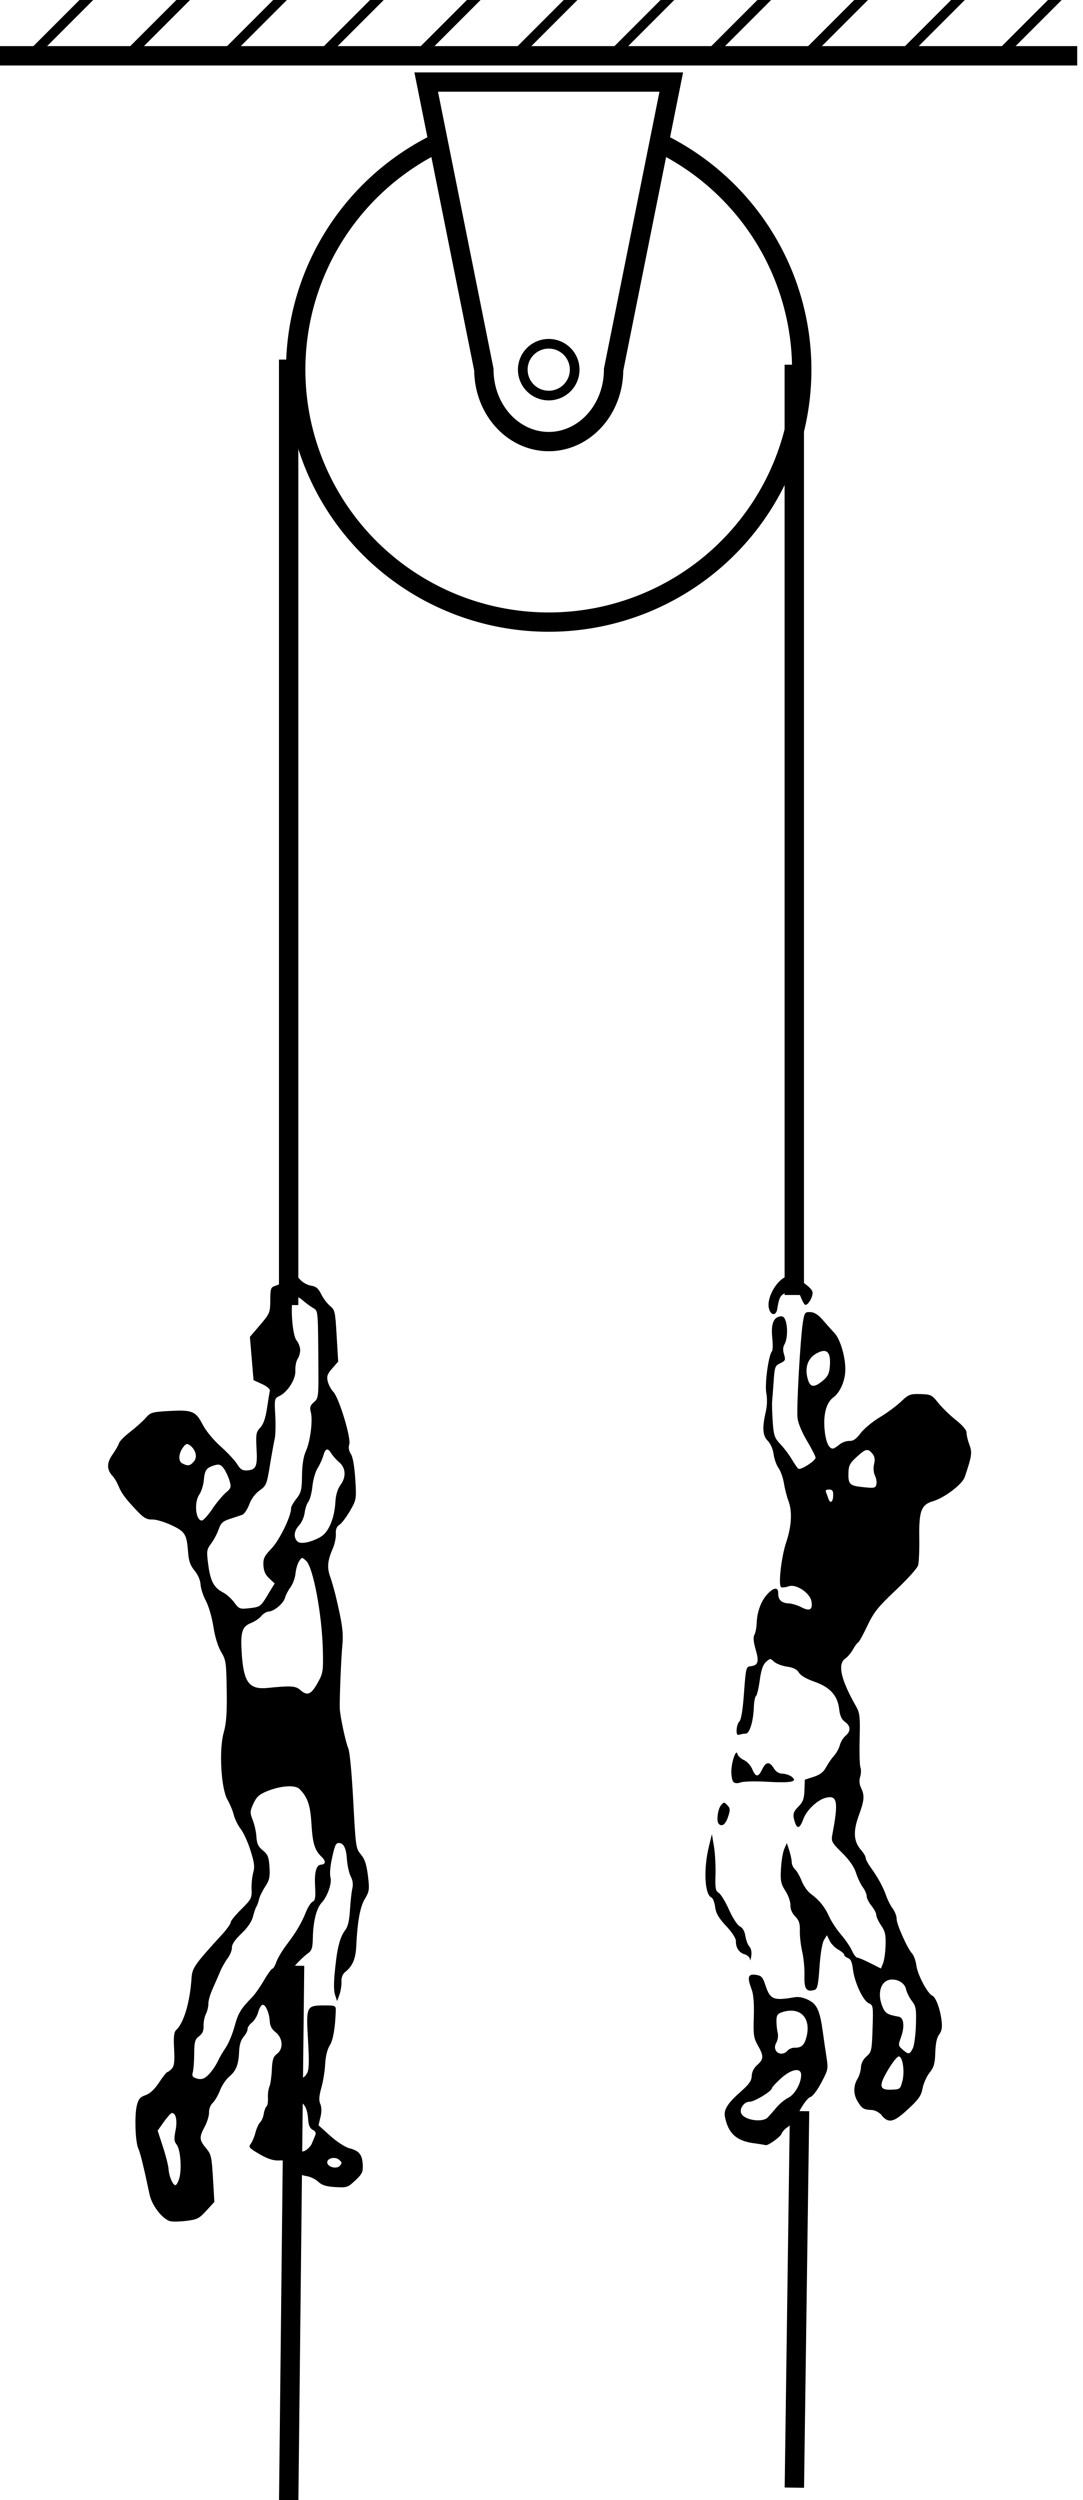 <?xml version="1.0" encoding="UTF-8" standalone="no"?>
<svg
   width="14.817mm"
   height="34.188mm"
   viewBox="0 0 14.817 34.188"
   version="1.1"
   id="svg2507"
   xmlns="http://www.w3.org/2000/svg"
   xmlns:svg="http://www.w3.org/2000/svg"
   xmlns:rdf="http://www.w3.org/1999/02/22-rdf-syntax-ns#"
   xmlns:cc="http://creativecommons.org/ns#"
   xmlns:dc="http://purl.org/dc/elements/1.1/">
  <defs
     id="defs2501">
    <pattern
       id="EMFhbasepattern"
       patternUnits="userSpaceOnUse"
       width="6"
       height="6"
       x="0"
       y="0" />
    <pattern
       id="EMFhbasepattern-6"
       patternUnits="userSpaceOnUse"
       width="6"
       height="6"
       x="0"
       y="0" />
  </defs>
  <g
     id="layer1"
     transform="translate(-78.71,-123.376)">
    <path
       style="fill:#000000;stroke-width:1"
       d="m 89.019,152.683 c -0.236,-0.034 -0.345,-0.134 -0.391,-0.361 -0.02,-0.097 0.037,-0.187 0.225,-0.352 0.107,-0.095 0.14,-0.143 0.142,-0.208 0.002,-0.055 0.029,-0.108 0.075,-0.149 0.09,-0.079 0.091,-0.122 0.009,-0.267 -0.058,-0.101 -0.064,-0.147 -0.056,-0.39 0.006,-0.18 -0.004,-0.31 -0.03,-0.377 -0.063,-0.167 -0.05,-0.213 0.055,-0.199 0.078,0.011 0.096,0.028 0.132,0.137 0.067,0.203 0.108,0.22 0.402,0.17 0.058,-0.01 0.123,0.004 0.194,0.04 0.115,0.059 0.153,0.148 0.194,0.452 0.01,0.078 0.031,0.22 0.046,0.317 0.027,0.172 0.026,0.179 -0.07,0.36 -0.056,0.106 -0.12,0.189 -0.15,0.196 -0.03,0.007 -0.094,0.09 -0.148,0.191 -0.053,0.099 -0.125,0.197 -0.161,0.219 -0.036,0.022 -0.074,0.063 -0.084,0.091 -0.016,0.045 -0.19,0.169 -0.219,0.156 -0.006,-0.002 -0.08,-0.015 -0.166,-0.027 z m 0.197,-0.355 c 0.025,-0.026 0.079,-0.088 0.121,-0.138 0.042,-0.049 0.113,-0.107 0.158,-0.129 0.086,-0.041 0.172,-0.19 0.176,-0.305 0.004,-0.112 -0.129,-0.093 -0.276,0.04 -0.068,0.061 -0.123,0.122 -0.124,0.134 -0.001,0.042 -0.242,0.188 -0.306,0.186 -0.07,-0.002 -0.139,0.088 -0.116,0.154 0.033,0.096 0.293,0.138 0.367,0.059 z m 0.269,-0.912 c 0.02,-0.022 0.063,-0.04 0.096,-0.039 0.092,0.003 0.133,-0.034 0.162,-0.143 0.07,-0.266 -0.088,-0.426 -0.337,-0.341 -0.059,0.02 -0.073,0.043 -0.073,0.117 -4.15e-4,0.051 0.007,0.124 0.017,0.163 0.01,0.041 0.002,0.099 -0.02,0.138 -0.064,0.115 0.068,0.204 0.156,0.105 z m 1.292,0.888 c -0.041,-0.046 -0.095,-0.074 -0.15,-0.076 -0.102,-0.004 -0.127,-0.021 -0.188,-0.124 -0.055,-0.094 -0.054,-0.21 0.004,-0.303 0.023,-0.038 0.044,-0.108 0.046,-0.155 0.002,-0.055 0.03,-0.11 0.076,-0.15 0.069,-0.061 0.073,-0.079 0.083,-0.382 0.01,-0.305 0.008,-0.32 -0.052,-0.345 -0.078,-0.033 -0.197,-0.289 -0.217,-0.466 -0.011,-0.095 -0.03,-0.139 -0.067,-0.152 -0.029,-0.01 -0.052,-0.03 -0.052,-0.044 4.75e-4,-0.014 -0.036,-0.046 -0.081,-0.071 -0.045,-0.025 -0.099,-0.08 -0.119,-0.122 l -0.037,-0.076 -0.04,0.067 c -0.024,0.04 -0.049,0.189 -0.061,0.368 -0.018,0.256 -0.029,0.303 -0.071,0.315 -0.109,0.031 -0.141,-0.016 -0.135,-0.197 0.003,-0.095 -0.011,-0.243 -0.031,-0.329 -0.02,-0.086 -0.034,-0.214 -0.032,-0.284 0.003,-0.101 -0.011,-0.143 -0.064,-0.197 -0.043,-0.044 -0.067,-0.099 -0.065,-0.153 0.002,-0.047 -0.029,-0.135 -0.069,-0.196 -0.062,-0.097 -0.07,-0.136 -0.06,-0.305 0.006,-0.107 0.027,-0.229 0.046,-0.271 l 0.034,-0.077 0.033,0.1 c 0.018,0.055 0.033,0.126 0.034,0.159 1.84e-4,0.033 0.02,0.078 0.045,0.1 0.025,0.022 0.065,0.093 0.091,0.158 0.025,0.065 0.079,0.143 0.12,0.173 0.121,0.089 0.198,0.184 0.255,0.313 0.03,0.067 0.103,0.178 0.163,0.248 0.06,0.07 0.128,0.169 0.15,0.22 0.022,0.051 0.055,0.094 0.072,0.095 0.018,7.7e-4 0.098,0.035 0.178,0.075 l 0.146,0.074 0.029,-0.07 c 0.016,-0.039 0.032,-0.149 0.035,-0.246 0.005,-0.143 -0.006,-0.193 -0.061,-0.273 -0.037,-0.054 -0.066,-0.117 -0.066,-0.141 7.97e-4,-0.024 -0.029,-0.082 -0.066,-0.128 -0.037,-0.046 -0.067,-0.106 -0.066,-0.132 8.95e-4,-0.026 -0.023,-0.081 -0.053,-0.122 -0.03,-0.041 -0.072,-0.129 -0.093,-0.197 -0.025,-0.08 -0.091,-0.175 -0.19,-0.273 -0.145,-0.143 -0.151,-0.156 -0.132,-0.258 0.084,-0.443 0.067,-0.535 -0.093,-0.494 -0.113,0.029 -0.259,0.167 -0.304,0.288 -0.047,0.128 -0.083,0.144 -0.114,0.053 -0.038,-0.111 -0.03,-0.145 0.05,-0.226 0.058,-0.059 0.074,-0.103 0.078,-0.218 l 0.005,-0.145 0.121,-0.039 c 0.088,-0.028 0.135,-0.065 0.172,-0.134 0.028,-0.052 0.077,-0.122 0.108,-0.156 0.031,-0.034 0.066,-0.098 0.078,-0.142 0.011,-0.044 0.046,-0.102 0.077,-0.128 0.076,-0.064 0.073,-0.135 -0.006,-0.191 -0.046,-0.033 -0.07,-0.084 -0.08,-0.176 -0.021,-0.185 -0.127,-0.301 -0.34,-0.374 -0.106,-0.037 -0.186,-0.083 -0.21,-0.123 -0.028,-0.046 -0.076,-0.07 -0.165,-0.083 -0.069,-0.01 -0.149,-0.041 -0.177,-0.068 -0.048,-0.047 -0.054,-0.046 -0.11,0.005 -0.042,0.039 -0.066,0.11 -0.085,0.253 -0.015,0.109 -0.038,0.205 -0.051,0.213 -0.014,0.008 -0.027,0.08 -0.03,0.16 -0.006,0.184 -0.059,0.355 -0.109,0.353 -0.021,-7.2e-4 -0.059,0.006 -0.084,0.014 -0.035,0.012 -0.044,-0.004 -0.042,-0.066 0.002,-0.045 0.019,-0.097 0.039,-0.116 0.023,-0.022 0.046,-0.16 0.062,-0.39 0.025,-0.34 0.029,-0.357 0.088,-0.363 0.105,-0.011 0.121,-0.06 0.072,-0.227 -0.031,-0.105 -0.036,-0.17 -0.018,-0.203 0.015,-0.026 0.029,-0.096 0.031,-0.155 0.005,-0.156 0.058,-0.303 0.143,-0.397 0.089,-0.099 0.155,-0.105 0.152,-0.015 -0.003,0.086 0.046,0.134 0.141,0.137 0.043,0.001 0.122,0.025 0.176,0.053 0.115,0.06 0.157,0.035 0.138,-0.08 -0.018,-0.114 -0.209,-0.242 -0.31,-0.207 -0.04,0.014 -0.086,0.02 -0.103,0.014 -0.045,-0.017 -8.35e-4,-0.413 0.069,-0.621 0.072,-0.215 0.083,-0.418 0.029,-0.56 -0.022,-0.058 -0.05,-0.167 -0.062,-0.242 -0.012,-0.075 -0.045,-0.168 -0.073,-0.207 -0.029,-0.039 -0.059,-0.124 -0.068,-0.19 -0.009,-0.07 -0.043,-0.146 -0.08,-0.183 -0.071,-0.07 -0.078,-0.179 -0.026,-0.403 0.018,-0.076 0.02,-0.174 0.006,-0.251 -0.023,-0.124 0.031,-0.521 0.078,-0.57 0.011,-0.012 0.013,-0.092 0.004,-0.179 -0.019,-0.184 0.012,-0.277 0.097,-0.296 0.046,-0.01 0.066,0.003 0.085,0.057 0.032,0.095 0.025,0.254 -0.015,0.323 -0.022,0.038 -0.024,0.081 -0.006,0.138 0.023,0.075 0.018,0.087 -0.051,0.12 -0.072,0.034 -0.078,0.051 -0.091,0.243 -0.008,0.113 -0.017,0.238 -0.021,0.276 -0.004,0.039 1.02e-4,0.165 0.008,0.282 0.013,0.189 0.025,0.222 0.107,0.309 0.051,0.053 0.121,0.147 0.156,0.207 0.035,0.06 0.075,0.117 0.088,0.126 0.032,0.022 0.235,-0.108 0.235,-0.151 1.08e-4,-0.019 -0.053,-0.122 -0.117,-0.23 -0.07,-0.117 -0.123,-0.244 -0.13,-0.314 -0.015,-0.138 0.039,-1.09 0.073,-1.303 0.022,-0.138 0.028,-0.147 0.103,-0.144 0.055,0.002 0.107,0.035 0.169,0.107 0.05,0.057 0.122,0.139 0.162,0.181 0.081,0.087 0.153,0.34 0.147,0.514 -0.005,0.144 -0.073,0.298 -0.162,0.363 -0.096,0.07 -0.14,0.228 -0.122,0.436 0.014,0.166 0.056,0.264 0.112,0.266 0.014,4.8e-4 0.054,-0.024 0.088,-0.053 0.034,-0.03 0.096,-0.053 0.137,-0.052 0.056,0.002 0.096,-0.025 0.157,-0.107 0.045,-0.06 0.161,-0.156 0.257,-0.214 0.097,-0.057 0.228,-0.154 0.292,-0.214 0.107,-0.102 0.128,-0.11 0.268,-0.106 0.143,0.004 0.157,0.01 0.246,0.122 0.052,0.065 0.16,0.17 0.241,0.234 0.092,0.073 0.146,0.137 0.145,0.173 -0.001,0.031 0.016,0.104 0.038,0.162 0.041,0.108 0.035,0.153 -0.063,0.444 -0.033,0.098 -0.277,0.284 -0.434,0.33 -0.161,0.047 -0.193,0.131 -0.188,0.493 0.003,0.172 -0.005,0.345 -0.016,0.384 -0.011,0.039 -0.149,0.192 -0.306,0.34 -0.245,0.231 -0.3,0.301 -0.389,0.488 -0.057,0.12 -0.114,0.223 -0.126,0.227 -0.012,0.005 -0.044,0.048 -0.071,0.096 -0.027,0.048 -0.073,0.103 -0.102,0.122 -0.112,0.074 -0.065,0.288 0.146,0.657 0.05,0.088 0.056,0.143 0.048,0.438 -0.005,0.185 -2.81e-4,0.363 0.011,0.394 0.011,0.031 0.009,0.09 -0.004,0.131 -0.015,0.047 -0.011,0.102 0.013,0.151 0.05,0.105 0.045,0.167 -0.033,0.381 -0.078,0.216 -0.069,0.35 0.031,0.466 0.037,0.042 0.066,0.092 0.065,0.111 -6.37e-4,0.019 0.032,0.08 0.073,0.136 0.095,0.131 0.17,0.27 0.21,0.388 0.018,0.052 0.056,0.127 0.087,0.168 0.03,0.041 0.054,0.104 0.053,0.139 -0.002,0.072 0.147,0.407 0.213,0.477 0.023,0.025 0.049,0.1 0.058,0.165 0.016,0.124 0.152,0.382 0.217,0.409 0.048,0.021 0.109,0.183 0.127,0.342 0.011,0.094 0.003,0.142 -0.033,0.189 -0.032,0.042 -0.049,0.123 -0.053,0.248 -0.005,0.152 -0.019,0.201 -0.079,0.276 -0.04,0.05 -0.082,0.146 -0.095,0.213 -0.019,0.101 -0.053,0.15 -0.199,0.285 -0.196,0.181 -0.263,0.197 -0.36,0.087 z m 0.28,-0.473 c 0.033,-0.134 0.003,-0.333 -0.051,-0.335 -0.02,-6.7e-4 -0.084,0.08 -0.144,0.18 -0.134,0.225 -0.124,0.282 0.046,0.275 0.116,-0.004 0.121,-0.009 0.148,-0.12 z m 0.141,-0.442 c 0.019,-0.039 0.039,-0.183 0.043,-0.32 0.007,-0.22 0.001,-0.259 -0.055,-0.331 -0.035,-0.045 -0.071,-0.117 -0.08,-0.161 -0.019,-0.089 -0.127,-0.149 -0.229,-0.128 -0.12,0.026 -0.164,0.187 -0.098,0.356 0.04,0.102 0.067,0.119 0.227,0.148 0.071,0.013 0.084,0.137 0.029,0.286 -0.037,0.102 -0.036,0.112 0.023,0.163 0.082,0.071 0.097,0.07 0.139,-0.014 z m -1.089,-7.559 c 0.002,-0.067 -0.009,-0.085 -0.056,-0.086 -0.037,-0.001 -0.053,0.011 -0.043,0.034 0.008,0.02 0.022,0.058 0.031,0.085 0.025,0.079 0.065,0.059 0.068,-0.033 z m 0.592,-0.162 c 0.006,-0.028 -0.003,-0.08 -0.021,-0.116 -0.019,-0.039 -0.024,-0.103 -0.011,-0.156 0.015,-0.064 0.008,-0.105 -0.024,-0.143 -0.063,-0.074 -0.089,-0.069 -0.214,0.045 -0.092,0.084 -0.111,0.119 -0.113,0.214 -0.005,0.156 0.016,0.179 0.176,0.197 0.183,0.02 0.194,0.018 0.208,-0.041 z m -0.735,-1.411 c 0.072,-0.06 0.09,-0.099 0.098,-0.205 0.013,-0.169 -0.031,-0.231 -0.136,-0.191 -0.162,0.061 -0.222,0.21 -0.16,0.394 0.032,0.094 0.088,0.094 0.198,0.002 z m -0.995,7.912 c -0.002,-0.027 -0.035,-0.058 -0.073,-0.069 -0.077,-0.022 -0.123,-0.092 -0.12,-0.184 0.001,-0.034 -0.056,-0.122 -0.134,-0.204 -0.103,-0.11 -0.139,-0.173 -0.15,-0.259 -0.008,-0.063 -0.03,-0.121 -0.05,-0.129 -0.094,-0.04 -0.111,-0.388 -0.035,-0.7 l 0.041,-0.167 0.028,0.167 c 0.015,0.092 0.025,0.266 0.021,0.386 -0.006,0.185 5.23e-4,0.224 0.044,0.249 0.028,0.017 0.091,0.119 0.14,0.229 0.05,0.113 0.114,0.212 0.149,0.23 0.039,0.02 0.066,0.067 0.076,0.132 0.009,0.056 0.033,0.121 0.055,0.144 0.024,0.025 0.034,0.078 0.025,0.133 -0.008,0.05 -0.016,0.069 -0.017,0.042 z m -0.429,-1.855 c -0.032,-0.035 -0.013,-0.195 0.03,-0.249 0.04,-0.05 0.045,-0.05 0.089,-0.004 0.041,0.043 0.042,0.064 0.009,0.162 -0.035,0.104 -0.084,0.138 -0.129,0.091 z m 0.201,-0.573 c -0.017,-0.018 -0.029,-0.086 -0.027,-0.152 0.004,-0.134 0.068,-0.306 0.084,-0.228 0.005,0.026 0.044,0.062 0.087,0.082 0.043,0.019 0.094,0.075 0.114,0.123 0.048,0.115 0.083,0.116 0.136,0.006 0.052,-0.108 0.101,-0.113 0.16,-0.016 0.029,0.047 0.07,0.073 0.119,0.074 0.042,0.001 0.098,0.02 0.126,0.042 0.086,0.068 -0.005,0.087 -0.328,0.069 -0.164,-0.01 -0.331,-0.006 -0.37,0.008 -0.048,0.017 -0.081,0.014 -0.102,-0.008 z m 0.494,-6.452 c -0.063,-0.152 0.125,-0.467 0.276,-0.462 0.082,0.003 0.294,0.146 0.312,0.211 0.017,0.061 -0.065,0.203 -0.103,0.178 -0.012,-0.008 -0.037,-0.054 -0.055,-0.101 -0.035,-0.093 -0.089,-0.109 -0.209,-0.059 -0.071,0.029 -0.09,0.067 -0.113,0.214 -0.014,0.092 -0.074,0.103 -0.109,0.019 z"
       id="path2522" />
    <path
       style="fill:#000000;stroke-width:1"
       d="m 81.028,153.747 c -0.111,-0.044 -0.241,-0.218 -0.272,-0.364 -0.077,-0.365 -0.127,-0.57 -0.154,-0.628 -0.041,-0.089 -0.053,-0.447 -0.021,-0.583 0.022,-0.092 0.044,-0.12 0.12,-0.146 0.061,-0.021 0.124,-0.08 0.186,-0.174 0.051,-0.078 0.102,-0.142 0.114,-0.143 0.011,-6.5e-4 0.039,-0.022 0.062,-0.048 0.031,-0.035 0.038,-0.104 0.029,-0.267 -0.009,-0.159 -0.002,-0.23 0.026,-0.256 0.108,-0.101 0.191,-0.381 0.213,-0.719 0.009,-0.132 0.045,-0.184 0.415,-0.588 0.067,-0.073 0.121,-0.149 0.12,-0.168 -0.001,-0.019 0.064,-0.099 0.145,-0.179 0.136,-0.134 0.146,-0.154 0.141,-0.271 -0.003,-0.07 0.007,-0.172 0.022,-0.227 0.023,-0.083 0.017,-0.135 -0.036,-0.304 -0.035,-0.112 -0.095,-0.245 -0.134,-0.295 -0.039,-0.05 -0.082,-0.138 -0.096,-0.195 -0.014,-0.057 -0.053,-0.15 -0.086,-0.207 -0.088,-0.15 -0.118,-0.686 -0.051,-0.918 0.035,-0.121 0.046,-0.272 0.041,-0.574 -0.006,-0.387 -0.01,-0.416 -0.077,-0.529 -0.044,-0.076 -0.084,-0.204 -0.106,-0.347 -0.02,-0.128 -0.064,-0.28 -0.102,-0.35 -0.037,-0.068 -0.069,-0.168 -0.073,-0.223 -0.004,-0.062 -0.036,-0.135 -0.082,-0.191 -0.058,-0.07 -0.079,-0.128 -0.088,-0.247 -0.019,-0.252 -0.04,-0.286 -0.232,-0.376 -0.095,-0.044 -0.213,-0.079 -0.262,-0.076 -0.067,0.003 -0.112,-0.021 -0.189,-0.101 -0.167,-0.174 -0.226,-0.252 -0.267,-0.351 -0.021,-0.052 -0.057,-0.114 -0.079,-0.137 -0.086,-0.089 -0.088,-0.182 -0.007,-0.297 0.042,-0.06 0.083,-0.131 0.09,-0.157 0.007,-0.026 0.076,-0.096 0.153,-0.155 0.076,-0.059 0.171,-0.144 0.211,-0.189 0.067,-0.077 0.087,-0.083 0.312,-0.096 0.324,-0.019 0.374,6.5e-4 0.467,0.182 0.045,0.088 0.147,0.212 0.249,0.303 0.095,0.085 0.197,0.195 0.226,0.243 0.041,0.068 0.072,0.088 0.133,0.084 0.125,-0.007 0.145,-0.054 0.131,-0.297 -0.011,-0.196 -0.006,-0.228 0.05,-0.287 0.043,-0.045 0.073,-0.13 0.093,-0.265 0.016,-0.11 0.034,-0.217 0.039,-0.239 0.005,-0.024 -0.038,-0.061 -0.107,-0.093 l -0.116,-0.053 -0.025,-0.296 -0.025,-0.296 0.139,-0.162 c 0.132,-0.155 0.139,-0.17 0.14,-0.339 0.001,-0.164 0.007,-0.179 0.074,-0.199 0.04,-0.012 0.118,-0.051 0.173,-0.087 l 0.1,-0.065 0.062,0.07 c 0.034,0.038 0.101,0.075 0.149,0.082 0.067,0.009 0.099,0.036 0.138,0.115 0.028,0.057 0.082,0.129 0.121,0.161 0.067,0.056 0.072,0.075 0.091,0.41 l 0.021,0.352 -0.082,0.094 c -0.068,0.078 -0.078,0.109 -0.06,0.18 0.012,0.047 0.047,0.11 0.076,0.14 0.076,0.077 0.245,0.632 0.218,0.717 -0.014,0.044 -0.007,0.088 0.022,0.133 0.027,0.043 0.048,0.165 0.06,0.345 0.017,0.273 0.015,0.282 -0.074,0.435 -0.05,0.086 -0.115,0.171 -0.144,0.189 -0.036,0.022 -0.052,0.062 -0.048,0.124 0.003,0.05 -0.016,0.141 -0.043,0.202 -0.07,0.159 -0.079,0.258 -0.036,0.378 0.021,0.058 0.054,0.174 0.075,0.259 0.094,0.393 0.11,0.514 0.092,0.697 -0.016,0.162 -0.039,0.726 -0.034,0.853 0.003,0.098 0.082,0.467 0.114,0.536 0.022,0.047 0.048,0.318 0.07,0.724 0.034,0.638 0.036,0.651 0.105,0.734 0.054,0.065 0.076,0.133 0.096,0.29 0.023,0.187 0.019,0.216 -0.041,0.315 -0.066,0.109 -0.103,0.309 -0.119,0.649 -0.008,0.174 -0.051,0.273 -0.15,0.352 -0.037,0.029 -0.055,0.076 -0.052,0.135 0.002,0.05 -0.011,0.129 -0.028,0.177 l -0.032,0.087 -0.025,-0.076 c -0.026,-0.077 -0.023,-0.199 0.01,-0.474 0.025,-0.212 0.066,-0.345 0.127,-0.422 0.035,-0.044 0.056,-0.131 0.064,-0.272 0.007,-0.114 0.021,-0.246 0.032,-0.294 0.014,-0.058 0.007,-0.112 -0.022,-0.168 -0.023,-0.045 -0.046,-0.153 -0.052,-0.238 -0.01,-0.152 -0.047,-0.222 -0.115,-0.218 -0.039,0.002 -0.056,0.045 -0.098,0.255 -0.017,0.084 -0.022,0.179 -0.012,0.213 0.024,0.077 -0.04,0.262 -0.119,0.347 -0.072,0.076 -0.118,0.258 -0.122,0.486 -0.003,0.14 -0.014,0.171 -0.075,0.214 -0.04,0.028 -0.117,0.102 -0.171,0.164 -0.077,0.088 -0.099,0.138 -0.096,0.22 0.002,0.058 0.012,0.296 0.023,0.528 0.013,0.278 0.009,0.464 -0.013,0.544 -0.032,0.116 -0.03,0.124 0.038,0.188 0.088,0.083 0.158,0.082 0.211,-0.003 0.032,-0.051 0.035,-0.149 0.017,-0.466 -0.027,-0.463 -0.024,-0.469 0.235,-0.469 0.138,-7e-5 0.147,0.004 0.145,0.071 -0.007,0.235 -0.037,0.406 -0.083,0.477 -0.032,0.049 -0.057,0.15 -0.062,0.255 -0.005,0.096 -0.029,0.243 -0.053,0.326 -0.031,0.109 -0.035,0.171 -0.014,0.218 0.019,0.043 0.02,0.106 0.003,0.179 l -0.027,0.113 0.16,0.144 c 0.089,0.08 0.205,0.156 0.262,0.17 0.133,0.034 0.176,0.086 0.183,0.225 0.005,0.099 -0.008,0.128 -0.102,0.215 -0.103,0.097 -0.115,0.1 -0.274,0.091 -0.122,-0.007 -0.184,-0.026 -0.232,-0.072 -0.036,-0.035 -0.106,-0.069 -0.155,-0.077 -0.12,-0.019 -0.205,-0.071 -0.248,-0.153 -0.029,-0.054 -0.057,-0.067 -0.139,-0.062 -0.071,0.004 -0.152,-0.022 -0.262,-0.086 -0.142,-0.083 -0.155,-0.097 -0.121,-0.141 0.021,-0.027 0.05,-0.096 0.065,-0.154 0.015,-0.058 0.044,-0.121 0.064,-0.14 0.02,-0.019 0.043,-0.072 0.05,-0.118 0.007,-0.046 0.025,-0.091 0.038,-0.101 0.014,-0.01 0.022,-0.062 0.019,-0.116 -0.003,-0.054 0.006,-0.123 0.02,-0.154 0.014,-0.03 0.029,-0.133 0.033,-0.228 0.006,-0.139 0.02,-0.183 0.072,-0.221 0.09,-0.066 0.079,-0.218 -0.021,-0.295 -0.051,-0.039 -0.076,-0.086 -0.079,-0.149 -0.007,-0.12 -0.062,-0.241 -0.103,-0.224 -0.018,0.007 -0.044,0.054 -0.057,0.104 -0.014,0.05 -0.052,0.113 -0.086,0.139 -0.033,0.026 -0.06,0.066 -0.058,0.089 0.001,0.022 -0.023,0.069 -0.054,0.104 -0.036,0.041 -0.058,0.111 -0.061,0.194 -0.007,0.185 -0.04,0.27 -0.134,0.349 -0.045,0.038 -0.102,0.122 -0.127,0.188 -0.025,0.066 -0.07,0.143 -0.1,0.172 -0.031,0.029 -0.053,0.086 -0.051,0.13 0.002,0.043 -0.024,0.13 -0.058,0.194 -0.079,0.147 -0.077,0.183 0.017,0.296 0.071,0.085 0.077,0.114 0.095,0.413 l 0.019,0.322 -0.11,0.12 c -0.1,0.109 -0.125,0.121 -0.281,0.14 -0.094,0.011 -0.192,0.012 -0.217,0.002 z m 0.135,-0.584 c 0.036,-0.128 0.016,-0.397 -0.036,-0.461 -0.036,-0.045 -0.038,-0.077 -0.015,-0.196 0.027,-0.136 0.004,-0.239 -0.052,-0.236 -0.012,7.3e-4 -0.061,0.055 -0.108,0.121 l -0.085,0.12 0.072,0.221 c 0.04,0.121 0.074,0.258 0.077,0.303 0.006,0.1 0.059,0.224 0.094,0.222 0.014,-8.4e-4 0.038,-0.042 0.052,-0.092 z m 2.186,-0.254 c -0.054,-0.048 -0.166,-0.021 -0.162,0.038 0.004,0.061 0.126,0.094 0.171,0.046 0.034,-0.037 0.033,-0.047 -0.009,-0.084 z m -0.374,-0.218 c 0.009,-0.022 0.028,-0.068 0.042,-0.101 0.021,-0.048 0.015,-0.066 -0.029,-0.09 -0.039,-0.021 -0.057,-0.063 -0.062,-0.141 -0.01,-0.166 -0.065,-0.252 -0.158,-0.246 -0.131,0.008 -0.163,0.073 -0.149,0.309 0.014,0.237 0.041,0.299 0.155,0.352 0.065,0.03 0.089,0.029 0.132,-0.003 0.029,-0.021 0.06,-0.057 0.069,-0.08 z m -1.369,-0.995 c 0.031,-0.038 0.07,-0.102 0.088,-0.142 0.018,-0.04 0.064,-0.119 0.103,-0.176 0.039,-0.057 0.094,-0.188 0.122,-0.292 0.048,-0.179 0.084,-0.24 0.241,-0.4 0.037,-0.038 0.109,-0.14 0.16,-0.228 0.051,-0.088 0.104,-0.161 0.116,-0.161 0.013,-7.5e-4 0.038,-0.043 0.055,-0.093 0.018,-0.051 0.08,-0.155 0.138,-0.232 0.132,-0.173 0.207,-0.3 0.268,-0.453 0.026,-0.065 0.067,-0.128 0.091,-0.139 0.034,-0.015 0.042,-0.061 0.033,-0.206 -0.011,-0.196 0.015,-0.296 0.081,-0.3 0.066,-0.004 0.069,-0.049 0.007,-0.108 -0.094,-0.09 -0.122,-0.182 -0.138,-0.452 -0.015,-0.254 -0.052,-0.362 -0.163,-0.474 -0.059,-0.06 -0.254,-0.047 -0.441,0.028 -0.111,0.045 -0.146,0.077 -0.19,0.171 -0.048,0.105 -0.049,0.126 -0.01,0.223 0.024,0.059 0.047,0.162 0.051,0.229 0.006,0.097 0.024,0.136 0.088,0.188 0.069,0.057 0.082,0.089 0.091,0.229 0.009,0.133 -0.002,0.181 -0.058,0.265 -0.038,0.057 -0.076,0.135 -0.085,0.174 -0.009,0.039 -0.025,0.085 -0.036,0.101 -0.011,0.016 -0.032,0.078 -0.047,0.137 -0.018,0.069 -0.075,0.153 -0.16,0.233 -0.086,0.082 -0.13,0.147 -0.128,0.189 0.002,0.035 -0.024,0.102 -0.059,0.148 -0.034,0.046 -0.081,0.129 -0.104,0.185 -0.023,0.056 -0.069,0.16 -0.101,0.232 -0.033,0.072 -0.059,0.162 -0.058,0.201 0.001,0.039 -0.014,0.103 -0.034,0.143 -0.02,0.04 -0.034,0.114 -0.032,0.164 0.003,0.064 -0.015,0.105 -0.061,0.14 -0.056,0.042 -0.066,0.076 -0.067,0.238 -5.3e-4,0.104 -0.009,0.218 -0.019,0.253 -0.014,0.052 -0.005,0.068 0.05,0.086 0.078,0.024 0.126,0.002 0.206,-0.098 z m 1.447,-5.303 c 0.077,-0.136 0.081,-0.161 0.074,-0.457 -0.012,-0.488 -0.133,-1.13 -0.228,-1.216 -0.058,-0.053 -0.059,-0.053 -0.097,0.005 -0.021,0.032 -0.043,0.107 -0.049,0.168 -0.006,0.06 -0.037,0.145 -0.069,0.188 -0.032,0.043 -0.065,0.107 -0.074,0.142 -0.019,0.076 -0.148,0.186 -0.224,0.19 -0.03,0.002 -0.076,0.029 -0.101,0.061 -0.026,0.032 -0.089,0.075 -0.142,0.096 -0.12,0.048 -0.143,0.12 -0.127,0.396 0.025,0.415 0.099,0.518 0.359,0.491 0.317,-0.032 0.379,-0.028 0.444,0.029 0.095,0.084 0.145,0.064 0.235,-0.094 z m -0.683,-1.204 0.098,-0.16 -0.074,-0.069 c -0.053,-0.049 -0.076,-0.1 -0.08,-0.178 -0.005,-0.093 0.011,-0.128 0.113,-0.234 0.109,-0.114 0.271,-0.45 0.265,-0.549 -0.001,-0.019 0.032,-0.077 0.073,-0.129 0.065,-0.082 0.075,-0.124 0.077,-0.317 0.001,-0.142 0.02,-0.262 0.053,-0.334 0.061,-0.135 0.097,-0.423 0.067,-0.534 -0.017,-0.064 -0.008,-0.092 0.043,-0.135 0.061,-0.052 0.064,-0.076 0.061,-0.487 -0.006,-0.807 -0.002,-0.758 -0.079,-0.805 -0.038,-0.023 -0.101,-0.07 -0.14,-0.105 -0.041,-0.036 -0.088,-0.055 -0.112,-0.044 -0.059,0.027 -0.032,0.521 0.033,0.597 0.024,0.029 0.046,0.084 0.049,0.123 0.002,0.039 -0.013,0.096 -0.034,0.127 -0.021,0.031 -0.035,0.105 -0.032,0.163 0.007,0.118 -0.109,0.298 -0.225,0.35 -0.059,0.027 -0.063,0.044 -0.05,0.259 0.007,0.127 0.004,0.27 -0.007,0.319 -0.011,0.048 -0.041,0.213 -0.066,0.365 -0.042,0.26 -0.051,0.281 -0.141,0.345 -0.059,0.041 -0.114,0.115 -0.142,0.191 -0.025,0.068 -0.068,0.131 -0.094,0.141 -0.026,0.01 -0.102,0.034 -0.168,0.056 -0.1,0.032 -0.126,0.056 -0.157,0.145 -0.02,0.058 -0.067,0.146 -0.103,0.194 -0.061,0.082 -0.064,0.103 -0.038,0.294 0.03,0.223 0.078,0.31 0.204,0.375 0.045,0.023 0.113,0.084 0.151,0.136 0.067,0.09 0.077,0.093 0.214,0.077 0.14,-0.016 0.147,-0.022 0.242,-0.177 z m 0.727,-0.798 c 0.108,-0.06 0.19,-0.253 0.202,-0.48 0.005,-0.094 0.031,-0.177 0.07,-0.23 0.08,-0.108 0.072,-0.233 -0.018,-0.309 -0.038,-0.032 -0.086,-0.086 -0.107,-0.119 -0.05,-0.083 -0.081,-0.075 -0.111,0.029 -0.014,0.048 -0.049,0.126 -0.079,0.173 -0.03,0.047 -0.061,0.158 -0.07,0.247 -0.009,0.089 -0.034,0.182 -0.055,0.209 -0.021,0.026 -0.044,0.095 -0.051,0.152 -0.007,0.057 -0.042,0.135 -0.077,0.172 -0.07,0.074 -0.078,0.168 -0.02,0.221 0.044,0.039 0.179,0.012 0.315,-0.063 z m -1.483,-0.381 c 0.058,-0.085 0.142,-0.185 0.185,-0.222 0.072,-0.06 0.077,-0.076 0.051,-0.165 -0.016,-0.054 -0.051,-0.129 -0.078,-0.166 -0.04,-0.054 -0.065,-0.063 -0.125,-0.045 -0.113,0.034 -0.136,0.065 -0.148,0.202 -0.006,0.069 -0.034,0.158 -0.062,0.198 -0.075,0.108 -0.05,0.361 0.036,0.356 0.02,-0.001 0.083,-0.072 0.142,-0.157 z m -0.249,-0.652 c 0.049,-0.06 0.022,-0.161 -0.059,-0.22 -0.034,-0.025 -0.051,-0.021 -0.084,0.02 -0.07,0.087 -0.078,0.199 -0.017,0.23 0.076,0.039 0.109,0.033 0.159,-0.03 z"
       id="path2537" />
    <g
       id="g8290-8"
       transform="matrix(-0.265,0,0,-0.265,143.712,263.647)">
      <path
         style="fill:none;stroke:#000000;stroke-width:0.5;stroke-linecap:butt;stroke-linejoin:miter;stroke-miterlimit:4;stroke-dasharray:none;stroke-opacity:1"
         d="m 203.712,526.445 -3.536,3.536"
         id="path8266-7" />
      <path
         style="fill:none;stroke:#000000;stroke-width:0.5;stroke-linecap:butt;stroke-linejoin:miter;stroke-miterlimit:4;stroke-dasharray:none;stroke-opacity:1"
         d="m 208.712,526.445 -3.536,3.536"
         id="path8268-0" />
      <path
         style="fill:none;stroke:#000000;stroke-width:0.5;stroke-linecap:butt;stroke-linejoin:miter;stroke-miterlimit:4;stroke-dasharray:none;stroke-opacity:1"
         d="m 193.712,526.445 -3.536,3.536"
         id="path8270-6" />
      <path
         style="fill:none;stroke:#000000;stroke-width:0.5;stroke-linecap:butt;stroke-linejoin:miter;stroke-miterlimit:4;stroke-dasharray:none;stroke-opacity:1"
         d="m 198.712,526.445 -3.536,3.536"
         id="path8272-0" />
      <path
         style="fill:none;stroke:#000000;stroke-width:0.5;stroke-linecap:butt;stroke-linejoin:miter;stroke-miterlimit:4;stroke-dasharray:none;stroke-opacity:1"
         d="m 213.712,526.445 -3.536,3.536"
         id="path8274-9" />
      <path
         style="fill:none;stroke:#000000;stroke-width:0.5;stroke-linecap:butt;stroke-linejoin:miter;stroke-miterlimit:4;stroke-dasharray:none;stroke-opacity:1"
         d="m 218.712,526.445 -3.536,3.536"
         id="path8276-7" />
      <path
         style="fill:none;stroke:#000000;stroke-width:0.5;stroke-linecap:butt;stroke-linejoin:miter;stroke-miterlimit:4;stroke-dasharray:none;stroke-opacity:1"
         d="m 223.712,526.445 -3.536,3.536"
         id="path8278-4" />
      <path
         style="fill:none;stroke:#000000;stroke-width:0.5;stroke-linecap:butt;stroke-linejoin:miter;stroke-miterlimit:4;stroke-dasharray:none;stroke-opacity:1"
         d="m 233.712,526.445 -3.536,3.536"
         id="path8280-4" />
      <path
         style="fill:none;stroke:#000000;stroke-width:0.5;stroke-linecap:butt;stroke-linejoin:miter;stroke-miterlimit:4;stroke-dasharray:none;stroke-opacity:1"
         d="m 238.712,526.445 -3.536,3.536"
         id="path8282-6" />
      <path
         style="fill:none;stroke:#000000;stroke-width:0.5;stroke-linecap:butt;stroke-linejoin:miter;stroke-miterlimit:4;stroke-dasharray:none;stroke-opacity:1"
         d="m 228.712,526.445 -3.536,3.536"
         id="path8284-6" />
      <path
         style="fill:none;stroke:#000000;stroke-width:0.5;stroke-linecap:butt;stroke-linejoin:miter;stroke-miterlimit:4;stroke-dasharray:none;stroke-opacity:1"
         d="m 243.712,526.445 -3.536,3.536"
         id="path8286-5" />
      <path
         style="fill:none;stroke:#000000;stroke-width:1px;stroke-linecap:square;stroke-linejoin:miter;stroke-opacity:1"
         d="m 190.177,526.445 h 55"
         id="path8288-19" />
    </g>
    <g
       id="g7879-5"
       transform="matrix(0.355,0,0,-0.354,-77.083,224.011)"
       style="stroke-width:0.746">
      <path
         id="path7294-6"
         style="fill:none;stroke:#000000;stroke-linecap:square"
         d="m 455.564,278.681 a 9.751,9.75 0 0 1 -5.043,-10.965 9.751,9.75 0 0 1 9.482,-7.467 9.751,9.75 0 0 1 9.479,7.472 9.751,9.75 0 0 1 -5.048,10.962" />
      <path
         id="path7874-3"
         style="fill:none;stroke:#000000;stroke-width:0.373;stroke-linecap:square"
         d="m 461.001,270 a 1,1 0 0 1 -1,1 1,1 0 0 1 -1,-1 1,1 0 0 1 1,-1 1,1 0 0 1 1,1 z" />
      <path
         id="path7868-2"
         style="fill:none;stroke:#000000;stroke-width:0.746;stroke-linecap:square;stroke-miterlimit:4;stroke-dasharray:none;stroke-opacity:1"
         d="m 327.746,185.371 a 2.5,2.778 0 0 0 -2.5,2.777 l -2.223,11.111 h 9.445 l -2.223,-11.111 a 2.5,2.778 0 0 0 -2.5,-2.777 z"
         transform="translate(132.256,81.851)" />
    </g>
    <path
       style="fill:none;stroke:#000000;stroke-width:0.265px;stroke-linecap:butt;stroke-linejoin:miter;stroke-opacity:1"
       d="M 82.659,128.293 V 141.222"
       id="path2678" />
    <path
       style="fill:none;stroke:#000000;stroke-width:0.265px;stroke-linecap:butt;stroke-linejoin:miter;stroke-opacity:1"
       d="m 89.577,128.363 2e-6,12.721"
       id="path2680" />
    <path
       style="fill:none;stroke:#000000;stroke-width:0.265px;stroke-linecap:butt;stroke-linejoin:miter;stroke-opacity:1"
       d="m 82.74,150.256 -0.08,7.307"
       id="path2682" />
    <path
       style="fill:none;stroke:#000000;stroke-width:0.265px;stroke-linecap:butt;stroke-linejoin:miter;stroke-opacity:1"
       d="m 89.649,152.244 -0.071,5.149"
       id="path2684" />
  </g>
</svg>
